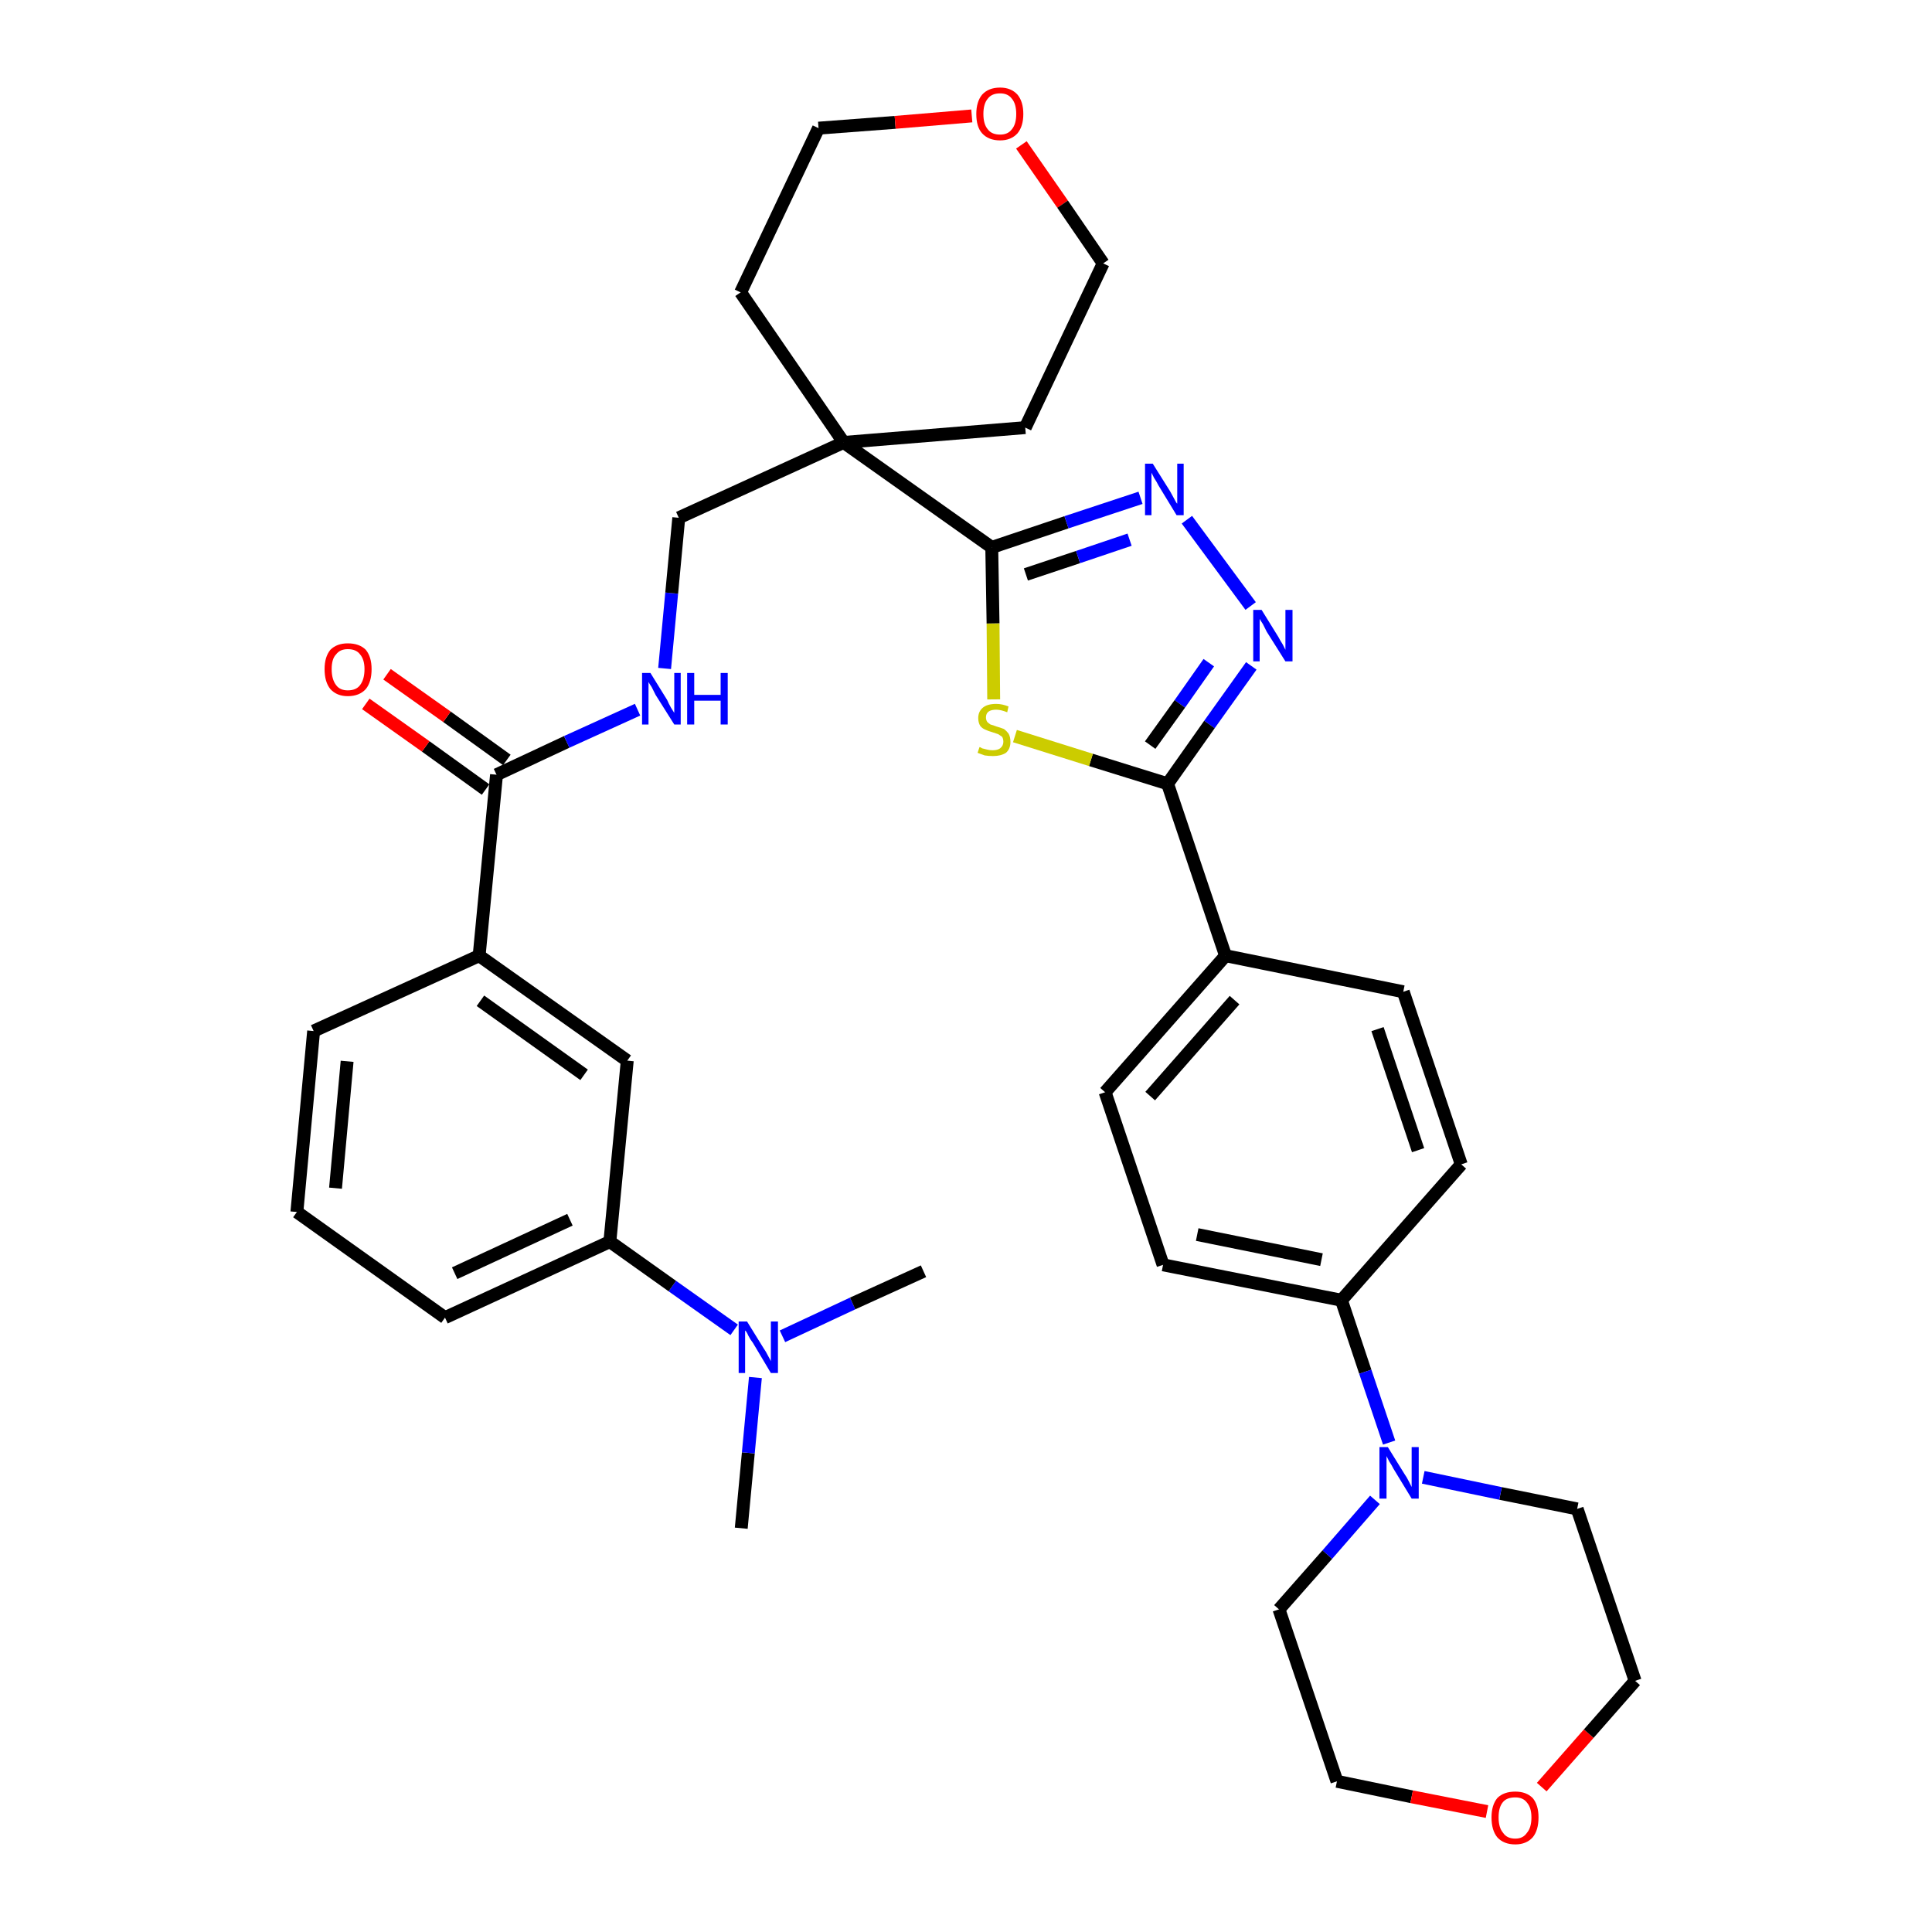 <?xml version='1.0' encoding='iso-8859-1'?>
<svg version='1.1' baseProfile='full'
              xmlns='http://www.w3.org/2000/svg'
                      xmlns:rdkit='http://www.rdkit.org/xml'
                      xmlns:xlink='http://www.w3.org/1999/xlink'
                  xml:space='preserve'
width='300px' height='300px' viewBox='0 0 300 300'>
<!-- END OF HEADER -->
<path class='bond-0 atom-0 atom-1' d='M 115.1,237.3 L 116.2,225.6' style='fill:none;fill-rule:evenodd;stroke:#000000;stroke-width:2.0px;stroke-linecap:butt;stroke-linejoin:miter;stroke-opacity:1' />
<path class='bond-0 atom-0 atom-1' d='M 116.2,225.6 L 117.3,213.9' style='fill:none;fill-rule:evenodd;stroke:#0000FF;stroke-width:2.0px;stroke-linecap:butt;stroke-linejoin:miter;stroke-opacity:1' />
<path class='bond-1 atom-1 atom-2' d='M 121.5,207.5 L 132.4,202.4' style='fill:none;fill-rule:evenodd;stroke:#0000FF;stroke-width:2.0px;stroke-linecap:butt;stroke-linejoin:miter;stroke-opacity:1' />
<path class='bond-1 atom-1 atom-2' d='M 132.4,202.4 L 143.4,197.4' style='fill:none;fill-rule:evenodd;stroke:#000000;stroke-width:2.0px;stroke-linecap:butt;stroke-linejoin:miter;stroke-opacity:1' />
<path class='bond-2 atom-1 atom-3' d='M 114.0,206.5 L 104.4,199.7' style='fill:none;fill-rule:evenodd;stroke:#0000FF;stroke-width:2.0px;stroke-linecap:butt;stroke-linejoin:miter;stroke-opacity:1' />
<path class='bond-2 atom-1 atom-3' d='M 104.4,199.7 L 94.7,192.8' style='fill:none;fill-rule:evenodd;stroke:#000000;stroke-width:2.0px;stroke-linecap:butt;stroke-linejoin:miter;stroke-opacity:1' />
<path class='bond-3 atom-3 atom-4' d='M 94.7,192.8 L 69.1,204.6' style='fill:none;fill-rule:evenodd;stroke:#000000;stroke-width:2.0px;stroke-linecap:butt;stroke-linejoin:miter;stroke-opacity:1' />
<path class='bond-3 atom-3 atom-4' d='M 88.5,189.4 L 70.6,197.7' style='fill:none;fill-rule:evenodd;stroke:#000000;stroke-width:2.0px;stroke-linecap:butt;stroke-linejoin:miter;stroke-opacity:1' />
<path class='bond-35 atom-35 atom-3' d='M 97.4,164.7 L 94.7,192.8' style='fill:none;fill-rule:evenodd;stroke:#000000;stroke-width:2.0px;stroke-linecap:butt;stroke-linejoin:miter;stroke-opacity:1' />
<path class='bond-4 atom-4 atom-5' d='M 69.1,204.6 L 46.1,188.2' style='fill:none;fill-rule:evenodd;stroke:#000000;stroke-width:2.0px;stroke-linecap:butt;stroke-linejoin:miter;stroke-opacity:1' />
<path class='bond-5 atom-5 atom-6' d='M 46.1,188.2 L 48.7,160.1' style='fill:none;fill-rule:evenodd;stroke:#000000;stroke-width:2.0px;stroke-linecap:butt;stroke-linejoin:miter;stroke-opacity:1' />
<path class='bond-5 atom-5 atom-6' d='M 52.1,184.5 L 53.9,164.8' style='fill:none;fill-rule:evenodd;stroke:#000000;stroke-width:2.0px;stroke-linecap:butt;stroke-linejoin:miter;stroke-opacity:1' />
<path class='bond-6 atom-6 atom-7' d='M 48.7,160.1 L 74.4,148.4' style='fill:none;fill-rule:evenodd;stroke:#000000;stroke-width:2.0px;stroke-linecap:butt;stroke-linejoin:miter;stroke-opacity:1' />
<path class='bond-7 atom-7 atom-8' d='M 74.4,148.4 L 77.1,120.3' style='fill:none;fill-rule:evenodd;stroke:#000000;stroke-width:2.0px;stroke-linecap:butt;stroke-linejoin:miter;stroke-opacity:1' />
<path class='bond-34 atom-7 atom-35' d='M 74.4,148.4 L 97.4,164.7' style='fill:none;fill-rule:evenodd;stroke:#000000;stroke-width:2.0px;stroke-linecap:butt;stroke-linejoin:miter;stroke-opacity:1' />
<path class='bond-34 atom-7 atom-35' d='M 74.6,155.4 L 90.7,166.9' style='fill:none;fill-rule:evenodd;stroke:#000000;stroke-width:2.0px;stroke-linecap:butt;stroke-linejoin:miter;stroke-opacity:1' />
<path class='bond-8 atom-8 atom-9' d='M 78.7,118.0 L 69.4,111.3' style='fill:none;fill-rule:evenodd;stroke:#000000;stroke-width:2.0px;stroke-linecap:butt;stroke-linejoin:miter;stroke-opacity:1' />
<path class='bond-8 atom-8 atom-9' d='M 69.4,111.3 L 60.1,104.7' style='fill:none;fill-rule:evenodd;stroke:#FF0000;stroke-width:2.0px;stroke-linecap:butt;stroke-linejoin:miter;stroke-opacity:1' />
<path class='bond-8 atom-8 atom-9' d='M 75.4,122.6 L 66.1,115.9' style='fill:none;fill-rule:evenodd;stroke:#000000;stroke-width:2.0px;stroke-linecap:butt;stroke-linejoin:miter;stroke-opacity:1' />
<path class='bond-8 atom-8 atom-9' d='M 66.1,115.9 L 56.8,109.3' style='fill:none;fill-rule:evenodd;stroke:#FF0000;stroke-width:2.0px;stroke-linecap:butt;stroke-linejoin:miter;stroke-opacity:1' />
<path class='bond-9 atom-8 atom-10' d='M 77.1,120.3 L 88.0,115.2' style='fill:none;fill-rule:evenodd;stroke:#000000;stroke-width:2.0px;stroke-linecap:butt;stroke-linejoin:miter;stroke-opacity:1' />
<path class='bond-9 atom-8 atom-10' d='M 88.0,115.2 L 99.0,110.2' style='fill:none;fill-rule:evenodd;stroke:#0000FF;stroke-width:2.0px;stroke-linecap:butt;stroke-linejoin:miter;stroke-opacity:1' />
<path class='bond-10 atom-10 atom-11' d='M 103.2,103.8 L 104.3,92.1' style='fill:none;fill-rule:evenodd;stroke:#0000FF;stroke-width:2.0px;stroke-linecap:butt;stroke-linejoin:miter;stroke-opacity:1' />
<path class='bond-10 atom-10 atom-11' d='M 104.3,92.1 L 105.4,80.4' style='fill:none;fill-rule:evenodd;stroke:#000000;stroke-width:2.0px;stroke-linecap:butt;stroke-linejoin:miter;stroke-opacity:1' />
<path class='bond-11 atom-11 atom-12' d='M 105.4,80.4 L 131.0,68.7' style='fill:none;fill-rule:evenodd;stroke:#000000;stroke-width:2.0px;stroke-linecap:butt;stroke-linejoin:miter;stroke-opacity:1' />
<path class='bond-12 atom-12 atom-13' d='M 131.0,68.7 L 154.0,85.0' style='fill:none;fill-rule:evenodd;stroke:#000000;stroke-width:2.0px;stroke-linecap:butt;stroke-linejoin:miter;stroke-opacity:1' />
<path class='bond-29 atom-12 atom-30' d='M 131.0,68.7 L 115.0,45.4' style='fill:none;fill-rule:evenodd;stroke:#000000;stroke-width:2.0px;stroke-linecap:butt;stroke-linejoin:miter;stroke-opacity:1' />
<path class='bond-36 atom-34 atom-12' d='M 159.2,66.4 L 131.0,68.7' style='fill:none;fill-rule:evenodd;stroke:#000000;stroke-width:2.0px;stroke-linecap:butt;stroke-linejoin:miter;stroke-opacity:1' />
<path class='bond-13 atom-13 atom-14' d='M 154.0,85.0 L 165.6,81.1' style='fill:none;fill-rule:evenodd;stroke:#000000;stroke-width:2.0px;stroke-linecap:butt;stroke-linejoin:miter;stroke-opacity:1' />
<path class='bond-13 atom-13 atom-14' d='M 165.6,81.1 L 177.1,77.3' style='fill:none;fill-rule:evenodd;stroke:#0000FF;stroke-width:2.0px;stroke-linecap:butt;stroke-linejoin:miter;stroke-opacity:1' />
<path class='bond-13 atom-13 atom-14' d='M 159.3,89.2 L 167.4,86.5' style='fill:none;fill-rule:evenodd;stroke:#000000;stroke-width:2.0px;stroke-linecap:butt;stroke-linejoin:miter;stroke-opacity:1' />
<path class='bond-13 atom-13 atom-14' d='M 167.4,86.5 L 175.4,83.8' style='fill:none;fill-rule:evenodd;stroke:#0000FF;stroke-width:2.0px;stroke-linecap:butt;stroke-linejoin:miter;stroke-opacity:1' />
<path class='bond-37 atom-29 atom-13' d='M 154.3,108.6 L 154.2,96.8' style='fill:none;fill-rule:evenodd;stroke:#CCCC00;stroke-width:2.0px;stroke-linecap:butt;stroke-linejoin:miter;stroke-opacity:1' />
<path class='bond-37 atom-29 atom-13' d='M 154.2,96.8 L 154.0,85.0' style='fill:none;fill-rule:evenodd;stroke:#000000;stroke-width:2.0px;stroke-linecap:butt;stroke-linejoin:miter;stroke-opacity:1' />
<path class='bond-14 atom-14 atom-15' d='M 184.3,80.7 L 194.2,94.1' style='fill:none;fill-rule:evenodd;stroke:#0000FF;stroke-width:2.0px;stroke-linecap:butt;stroke-linejoin:miter;stroke-opacity:1' />
<path class='bond-15 atom-15 atom-16' d='M 194.3,103.4 L 187.8,112.5' style='fill:none;fill-rule:evenodd;stroke:#0000FF;stroke-width:2.0px;stroke-linecap:butt;stroke-linejoin:miter;stroke-opacity:1' />
<path class='bond-15 atom-15 atom-16' d='M 187.8,112.5 L 181.3,121.7' style='fill:none;fill-rule:evenodd;stroke:#000000;stroke-width:2.0px;stroke-linecap:butt;stroke-linejoin:miter;stroke-opacity:1' />
<path class='bond-15 atom-15 atom-16' d='M 187.7,102.9 L 183.2,109.3' style='fill:none;fill-rule:evenodd;stroke:#0000FF;stroke-width:2.0px;stroke-linecap:butt;stroke-linejoin:miter;stroke-opacity:1' />
<path class='bond-15 atom-15 atom-16' d='M 183.2,109.3 L 178.6,115.7' style='fill:none;fill-rule:evenodd;stroke:#000000;stroke-width:2.0px;stroke-linecap:butt;stroke-linejoin:miter;stroke-opacity:1' />
<path class='bond-16 atom-16 atom-17' d='M 181.3,121.7 L 190.3,148.4' style='fill:none;fill-rule:evenodd;stroke:#000000;stroke-width:2.0px;stroke-linecap:butt;stroke-linejoin:miter;stroke-opacity:1' />
<path class='bond-28 atom-16 atom-29' d='M 181.3,121.7 L 169.4,118.0' style='fill:none;fill-rule:evenodd;stroke:#000000;stroke-width:2.0px;stroke-linecap:butt;stroke-linejoin:miter;stroke-opacity:1' />
<path class='bond-28 atom-16 atom-29' d='M 169.4,118.0 L 157.6,114.3' style='fill:none;fill-rule:evenodd;stroke:#CCCC00;stroke-width:2.0px;stroke-linecap:butt;stroke-linejoin:miter;stroke-opacity:1' />
<path class='bond-17 atom-17 atom-18' d='M 190.3,148.4 L 171.6,169.6' style='fill:none;fill-rule:evenodd;stroke:#000000;stroke-width:2.0px;stroke-linecap:butt;stroke-linejoin:miter;stroke-opacity:1' />
<path class='bond-17 atom-17 atom-18' d='M 191.7,155.3 L 178.6,170.2' style='fill:none;fill-rule:evenodd;stroke:#000000;stroke-width:2.0px;stroke-linecap:butt;stroke-linejoin:miter;stroke-opacity:1' />
<path class='bond-38 atom-28 atom-17' d='M 217.9,154.0 L 190.3,148.4' style='fill:none;fill-rule:evenodd;stroke:#000000;stroke-width:2.0px;stroke-linecap:butt;stroke-linejoin:miter;stroke-opacity:1' />
<path class='bond-18 atom-18 atom-19' d='M 171.6,169.6 L 180.6,196.4' style='fill:none;fill-rule:evenodd;stroke:#000000;stroke-width:2.0px;stroke-linecap:butt;stroke-linejoin:miter;stroke-opacity:1' />
<path class='bond-19 atom-19 atom-20' d='M 180.6,196.4 L 208.3,201.9' style='fill:none;fill-rule:evenodd;stroke:#000000;stroke-width:2.0px;stroke-linecap:butt;stroke-linejoin:miter;stroke-opacity:1' />
<path class='bond-19 atom-19 atom-20' d='M 185.9,191.7 L 205.2,195.6' style='fill:none;fill-rule:evenodd;stroke:#000000;stroke-width:2.0px;stroke-linecap:butt;stroke-linejoin:miter;stroke-opacity:1' />
<path class='bond-20 atom-20 atom-21' d='M 208.3,201.9 L 212.0,213.0' style='fill:none;fill-rule:evenodd;stroke:#000000;stroke-width:2.0px;stroke-linecap:butt;stroke-linejoin:miter;stroke-opacity:1' />
<path class='bond-20 atom-20 atom-21' d='M 212.0,213.0 L 215.7,224.0' style='fill:none;fill-rule:evenodd;stroke:#0000FF;stroke-width:2.0px;stroke-linecap:butt;stroke-linejoin:miter;stroke-opacity:1' />
<path class='bond-26 atom-20 atom-27' d='M 208.3,201.9 L 226.9,180.8' style='fill:none;fill-rule:evenodd;stroke:#000000;stroke-width:2.0px;stroke-linecap:butt;stroke-linejoin:miter;stroke-opacity:1' />
<path class='bond-21 atom-21 atom-22' d='M 213.5,232.9 L 206.1,241.4' style='fill:none;fill-rule:evenodd;stroke:#0000FF;stroke-width:2.0px;stroke-linecap:butt;stroke-linejoin:miter;stroke-opacity:1' />
<path class='bond-21 atom-21 atom-22' d='M 206.1,241.4 L 198.6,249.9' style='fill:none;fill-rule:evenodd;stroke:#000000;stroke-width:2.0px;stroke-linecap:butt;stroke-linejoin:miter;stroke-opacity:1' />
<path class='bond-39 atom-26 atom-21' d='M 244.9,234.3 L 233.0,231.9' style='fill:none;fill-rule:evenodd;stroke:#000000;stroke-width:2.0px;stroke-linecap:butt;stroke-linejoin:miter;stroke-opacity:1' />
<path class='bond-39 atom-26 atom-21' d='M 233.0,231.9 L 221.0,229.4' style='fill:none;fill-rule:evenodd;stroke:#0000FF;stroke-width:2.0px;stroke-linecap:butt;stroke-linejoin:miter;stroke-opacity:1' />
<path class='bond-22 atom-22 atom-23' d='M 198.6,249.9 L 207.6,276.6' style='fill:none;fill-rule:evenodd;stroke:#000000;stroke-width:2.0px;stroke-linecap:butt;stroke-linejoin:miter;stroke-opacity:1' />
<path class='bond-23 atom-23 atom-24' d='M 207.6,276.6 L 219.2,279.0' style='fill:none;fill-rule:evenodd;stroke:#000000;stroke-width:2.0px;stroke-linecap:butt;stroke-linejoin:miter;stroke-opacity:1' />
<path class='bond-23 atom-23 atom-24' d='M 219.2,279.0 L 230.9,281.3' style='fill:none;fill-rule:evenodd;stroke:#FF0000;stroke-width:2.0px;stroke-linecap:butt;stroke-linejoin:miter;stroke-opacity:1' />
<path class='bond-24 atom-24 atom-25' d='M 239.4,277.5 L 246.7,269.2' style='fill:none;fill-rule:evenodd;stroke:#FF0000;stroke-width:2.0px;stroke-linecap:butt;stroke-linejoin:miter;stroke-opacity:1' />
<path class='bond-24 atom-24 atom-25' d='M 246.7,269.2 L 253.9,261.0' style='fill:none;fill-rule:evenodd;stroke:#000000;stroke-width:2.0px;stroke-linecap:butt;stroke-linejoin:miter;stroke-opacity:1' />
<path class='bond-25 atom-25 atom-26' d='M 253.9,261.0 L 244.9,234.3' style='fill:none;fill-rule:evenodd;stroke:#000000;stroke-width:2.0px;stroke-linecap:butt;stroke-linejoin:miter;stroke-opacity:1' />
<path class='bond-27 atom-27 atom-28' d='M 226.9,180.8 L 217.9,154.0' style='fill:none;fill-rule:evenodd;stroke:#000000;stroke-width:2.0px;stroke-linecap:butt;stroke-linejoin:miter;stroke-opacity:1' />
<path class='bond-27 atom-27 atom-28' d='M 220.2,178.6 L 213.9,159.8' style='fill:none;fill-rule:evenodd;stroke:#000000;stroke-width:2.0px;stroke-linecap:butt;stroke-linejoin:miter;stroke-opacity:1' />
<path class='bond-30 atom-30 atom-31' d='M 115.0,45.4 L 127.1,19.9' style='fill:none;fill-rule:evenodd;stroke:#000000;stroke-width:2.0px;stroke-linecap:butt;stroke-linejoin:miter;stroke-opacity:1' />
<path class='bond-31 atom-31 atom-32' d='M 127.1,19.9 L 139.0,19.0' style='fill:none;fill-rule:evenodd;stroke:#000000;stroke-width:2.0px;stroke-linecap:butt;stroke-linejoin:miter;stroke-opacity:1' />
<path class='bond-31 atom-31 atom-32' d='M 139.0,19.0 L 150.9,18.0' style='fill:none;fill-rule:evenodd;stroke:#FF0000;stroke-width:2.0px;stroke-linecap:butt;stroke-linejoin:miter;stroke-opacity:1' />
<path class='bond-32 atom-32 atom-33' d='M 158.6,22.5 L 165.0,31.7' style='fill:none;fill-rule:evenodd;stroke:#FF0000;stroke-width:2.0px;stroke-linecap:butt;stroke-linejoin:miter;stroke-opacity:1' />
<path class='bond-32 atom-32 atom-33' d='M 165.0,31.7 L 171.3,40.9' style='fill:none;fill-rule:evenodd;stroke:#000000;stroke-width:2.0px;stroke-linecap:butt;stroke-linejoin:miter;stroke-opacity:1' />
<path class='bond-33 atom-33 atom-34' d='M 171.3,40.9 L 159.2,66.4' style='fill:none;fill-rule:evenodd;stroke:#000000;stroke-width:2.0px;stroke-linecap:butt;stroke-linejoin:miter;stroke-opacity:1' />
<path  class='atom-1' d='M 116.0 205.2
L 118.6 209.4
Q 118.9 209.8, 119.3 210.6
Q 119.7 211.3, 119.7 211.4
L 119.7 205.2
L 120.8 205.2
L 120.8 213.2
L 119.7 213.2
L 116.9 208.5
Q 116.5 208.0, 116.2 207.4
Q 115.9 206.7, 115.7 206.6
L 115.7 213.2
L 114.7 213.2
L 114.7 205.2
L 116.0 205.2
' fill='#0000FF'/>
<path  class='atom-9' d='M 50.4 103.9
Q 50.4 102.0, 51.3 100.9
Q 52.3 99.9, 54.0 99.9
Q 55.8 99.9, 56.8 100.9
Q 57.7 102.0, 57.7 103.9
Q 57.7 105.9, 56.8 107.0
Q 55.8 108.1, 54.0 108.1
Q 52.3 108.1, 51.3 107.0
Q 50.4 105.9, 50.4 103.9
M 54.0 107.2
Q 55.3 107.2, 55.9 106.4
Q 56.6 105.5, 56.6 103.9
Q 56.6 102.4, 55.9 101.6
Q 55.3 100.8, 54.0 100.8
Q 52.8 100.8, 52.2 101.6
Q 51.5 102.3, 51.5 103.9
Q 51.5 105.5, 52.2 106.4
Q 52.8 107.2, 54.0 107.2
' fill='#FF0000'/>
<path  class='atom-10' d='M 101.0 104.5
L 103.6 108.7
Q 103.8 109.2, 104.2 109.9
Q 104.7 110.7, 104.7 110.7
L 104.7 104.5
L 105.7 104.5
L 105.7 112.5
L 104.7 112.5
L 101.8 107.9
Q 101.5 107.3, 101.2 106.7
Q 100.8 106.1, 100.7 105.9
L 100.7 112.5
L 99.7 112.5
L 99.7 104.5
L 101.0 104.5
' fill='#0000FF'/>
<path  class='atom-10' d='M 106.7 104.5
L 107.8 104.5
L 107.8 107.9
L 111.9 107.9
L 111.9 104.5
L 113.0 104.5
L 113.0 112.5
L 111.9 112.5
L 111.9 108.8
L 107.8 108.8
L 107.8 112.5
L 106.7 112.5
L 106.7 104.5
' fill='#0000FF'/>
<path  class='atom-14' d='M 179.0 72.0
L 181.7 76.3
Q 181.9 76.7, 182.3 77.4
Q 182.7 78.2, 182.8 78.2
L 182.8 72.0
L 183.8 72.0
L 183.8 80.0
L 182.7 80.0
L 179.9 75.4
Q 179.6 74.8, 179.2 74.2
Q 178.9 73.6, 178.8 73.4
L 178.8 80.0
L 177.8 80.0
L 177.8 72.0
L 179.0 72.0
' fill='#0000FF'/>
<path  class='atom-15' d='M 195.9 94.7
L 198.5 98.9
Q 198.7 99.3, 199.2 100.1
Q 199.6 100.9, 199.6 100.9
L 199.6 94.7
L 200.7 94.7
L 200.7 102.7
L 199.6 102.7
L 196.7 98.1
Q 196.4 97.5, 196.1 96.9
Q 195.7 96.3, 195.6 96.1
L 195.6 102.7
L 194.6 102.7
L 194.6 94.7
L 195.9 94.7
' fill='#0000FF'/>
<path  class='atom-21' d='M 215.5 224.7
L 218.1 228.9
Q 218.4 229.3, 218.8 230.1
Q 219.2 230.9, 219.2 230.9
L 219.2 224.7
L 220.3 224.7
L 220.3 232.7
L 219.2 232.7
L 216.4 228.1
Q 216.1 227.5, 215.7 226.9
Q 215.4 226.3, 215.3 226.1
L 215.3 232.7
L 214.2 232.7
L 214.2 224.7
L 215.5 224.7
' fill='#0000FF'/>
<path  class='atom-24' d='M 231.6 282.2
Q 231.6 280.3, 232.5 279.2
Q 233.5 278.2, 235.3 278.2
Q 237.0 278.2, 238.0 279.2
Q 238.9 280.3, 238.9 282.2
Q 238.9 284.2, 238.0 285.3
Q 237.0 286.4, 235.3 286.4
Q 233.5 286.4, 232.5 285.3
Q 231.6 284.2, 231.6 282.2
M 235.3 285.5
Q 236.5 285.5, 237.1 284.6
Q 237.8 283.8, 237.8 282.2
Q 237.8 280.7, 237.1 279.9
Q 236.5 279.1, 235.3 279.1
Q 234.0 279.1, 233.4 279.8
Q 232.7 280.6, 232.7 282.2
Q 232.7 283.8, 233.4 284.6
Q 234.0 285.5, 235.3 285.5
' fill='#FF0000'/>
<path  class='atom-29' d='M 152.1 116.0
Q 152.2 116.0, 152.5 116.2
Q 152.9 116.3, 153.3 116.4
Q 153.7 116.5, 154.1 116.5
Q 154.9 116.5, 155.3 116.2
Q 155.8 115.8, 155.8 115.2
Q 155.8 114.7, 155.6 114.4
Q 155.3 114.2, 155.0 114.0
Q 154.7 113.9, 154.1 113.7
Q 153.4 113.5, 153.0 113.3
Q 152.5 113.1, 152.2 112.7
Q 151.9 112.2, 151.9 111.5
Q 151.9 110.5, 152.6 109.9
Q 153.3 109.3, 154.7 109.3
Q 155.6 109.3, 156.6 109.7
L 156.4 110.6
Q 155.4 110.2, 154.7 110.2
Q 153.9 110.2, 153.5 110.5
Q 153.1 110.8, 153.1 111.4
Q 153.1 111.8, 153.3 112.1
Q 153.5 112.3, 153.8 112.5
Q 154.2 112.6, 154.7 112.8
Q 155.4 113.0, 155.9 113.2
Q 156.3 113.5, 156.6 113.9
Q 156.9 114.4, 156.9 115.2
Q 156.9 116.3, 156.2 116.9
Q 155.4 117.4, 154.2 117.4
Q 153.5 117.4, 152.9 117.3
Q 152.4 117.1, 151.8 116.9
L 152.1 116.0
' fill='#CCCC00'/>
<path  class='atom-32' d='M 151.6 17.7
Q 151.6 15.8, 152.5 14.7
Q 153.5 13.6, 155.3 13.6
Q 157.0 13.6, 158.0 14.7
Q 158.9 15.8, 158.9 17.7
Q 158.9 19.6, 158.0 20.7
Q 157.0 21.8, 155.3 21.8
Q 153.5 21.8, 152.5 20.7
Q 151.6 19.7, 151.6 17.7
M 155.3 20.9
Q 156.5 20.9, 157.1 20.1
Q 157.8 19.3, 157.8 17.7
Q 157.8 16.1, 157.1 15.3
Q 156.5 14.5, 155.3 14.5
Q 154.0 14.5, 153.4 15.3
Q 152.7 16.1, 152.7 17.7
Q 152.7 19.3, 153.4 20.1
Q 154.0 20.9, 155.3 20.9
' fill='#FF0000'/>
</svg>
